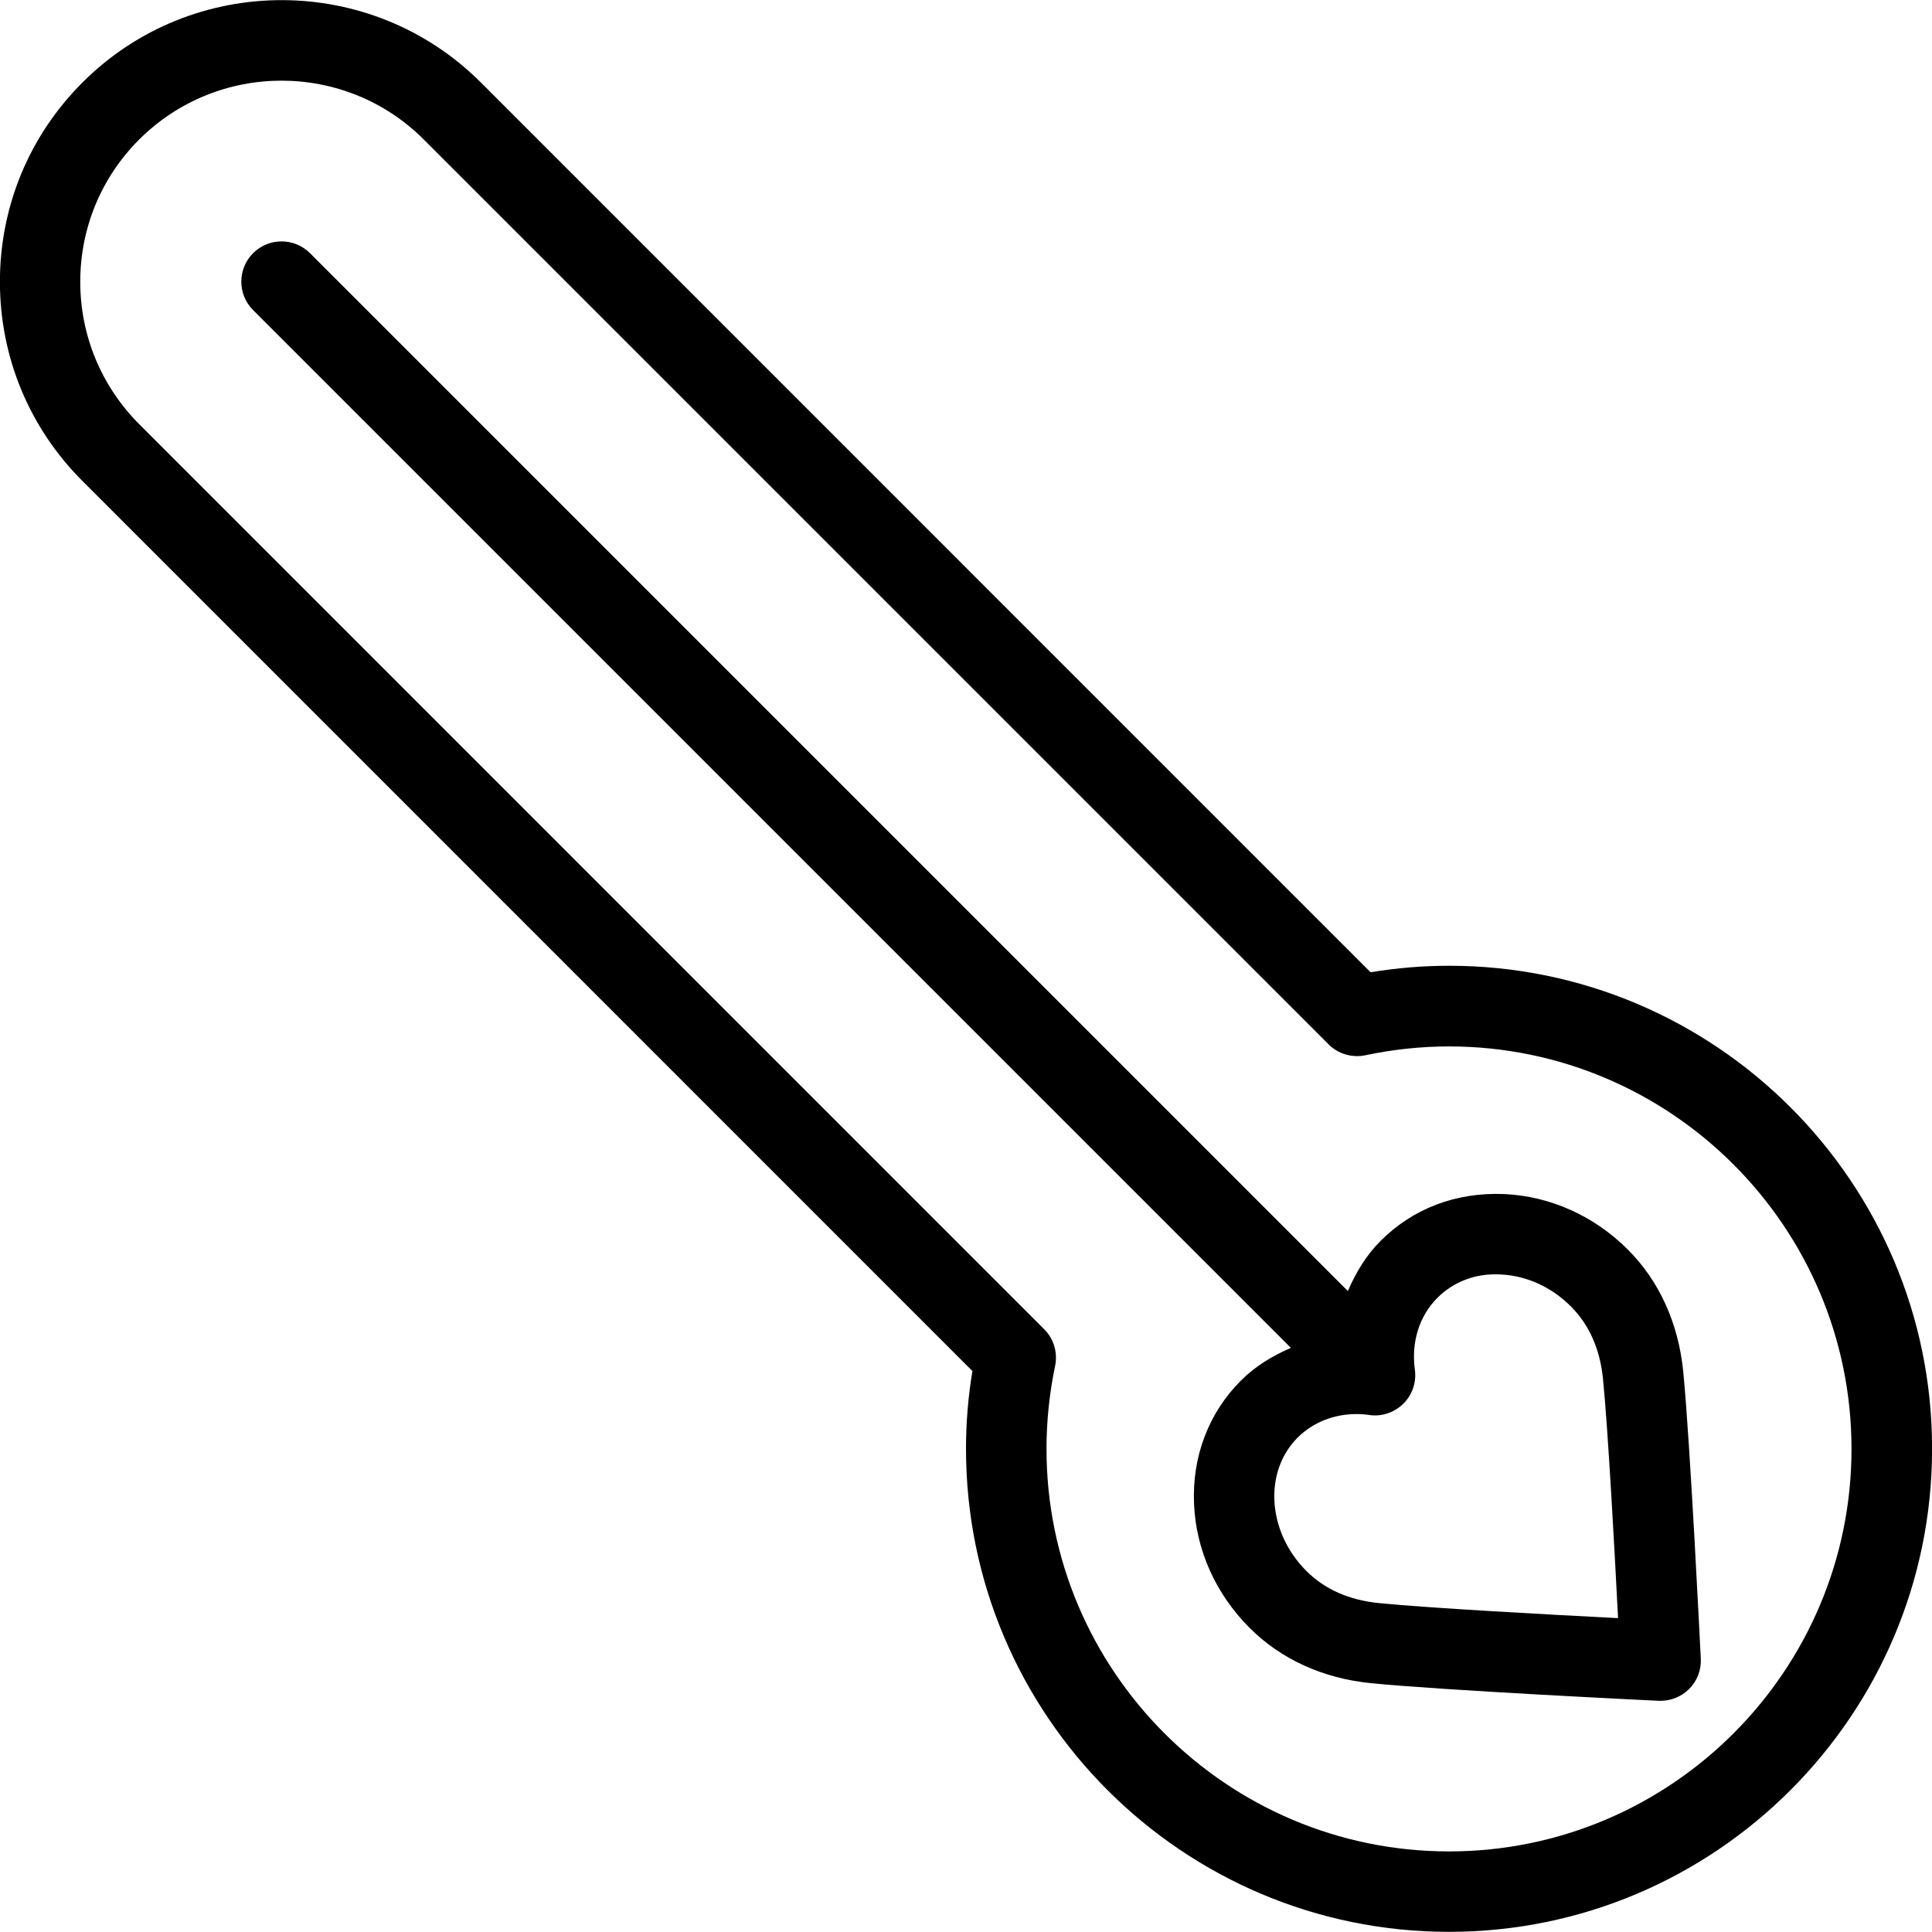 <?xml version="1.0" encoding="iso-8859-1"?>
<!-- Generator: Adobe Illustrator 19.0.0, SVG Export Plug-In . SVG Version: 6.00 Build 0)  -->
<svg version="1.1" id="Layer_1" xmlns="http://www.w3.org/2000/svg" xmlns:xlink="http://www.w3.org/1999/xlink" x="0px" y="0px"
	 viewBox="0 0 24 24" style="enable-background:new 0 0 24 24;" xml:space="preserve">
<g>
	<g>
		<path d="M18.002,11.997c-0.325,0-0.652,0.027-0.976,0.081L5.974,1.025c-1.365-1.364-3.585-1.365-4.95,0
			C0.363,1.686-0.001,2.565-0.001,3.5s0.364,1.814,1.025,2.475L12.08,17.032C12.026,17.352,12,17.676,12,17.998c0,3.309,2.691,6,6,6
			c3.309,0,6.001-2.692,6.001-6.001C24.002,14.688,21.311,11.997,18.002,11.997z M18,22.999c-2.757,0-5-2.243-5-5
			c0-0.344,0.036-0.691,0.107-1.031c0.034-0.165-0.016-0.337-0.136-0.456L1.729,5.269C1.258,4.796,0.997,4.168,0.997,3.501
			c0-0.668,0.26-1.296,0.732-1.768c0.488-0.487,1.128-0.731,1.768-0.731s1.281,0.244,1.768,0.732l11.239,11.239
			c0.119,0.12,0.293,0.17,0.457,0.136c0.344-0.073,0.693-0.11,1.039-0.11c2.757,0,5,2.243,5,5S20.758,22.999,18,22.999z
			 M20.221,15.522c-0.418-0.418-0.964-0.663-1.535-0.689c-0.599-0.025-1.135,0.18-1.536,0.582c-0.18,0.18-0.308,0.394-0.406,0.623
			L3.851,3.145c-0.195-0.195-0.512-0.195-0.707,0s-0.195,0.512,0,0.707l12.892,12.892c-0.228,0.098-0.442,0.227-0.621,0.406
			c-0.402,0.402-0.609,0.947-0.582,1.536c0.025,0.571,0.271,1.117,0.689,1.535c0.389,0.39,0.911,0.628,1.508,0.688
			c0.891,0.089,3.465,0.214,3.574,0.219h0.024c0.132,0,0.26-0.052,0.354-0.146c0.1-0.099,0.153-0.236,0.146-0.377
			c-0.006-0.11-0.131-2.683-0.219-3.575C20.848,16.433,20.611,15.912,20.221,15.522z M17.128,19.914
			c-0.369-0.037-0.672-0.171-0.9-0.399c-0.241-0.242-0.382-0.553-0.397-0.874c-0.014-0.305,0.089-0.583,0.29-0.784
			c0.189-0.188,0.449-0.291,0.73-0.291c0.054,0,0.108,0.004,0.162,0.012c0.153,0.022,0.311-0.032,0.421-0.142
			c0.111-0.11,0.163-0.266,0.142-0.421c-0.047-0.343,0.055-0.668,0.28-0.893c0.201-0.201,0.479-0.308,0.784-0.29
			c0.322,0.014,0.632,0.155,0.874,0.397c0.228,0.228,0.362,0.531,0.399,0.9c0.062,0.62,0.145,2.147,0.187,2.972
			C19.273,20.059,17.747,19.976,17.128,19.914z"/>
	</g>
</g>
</svg>

